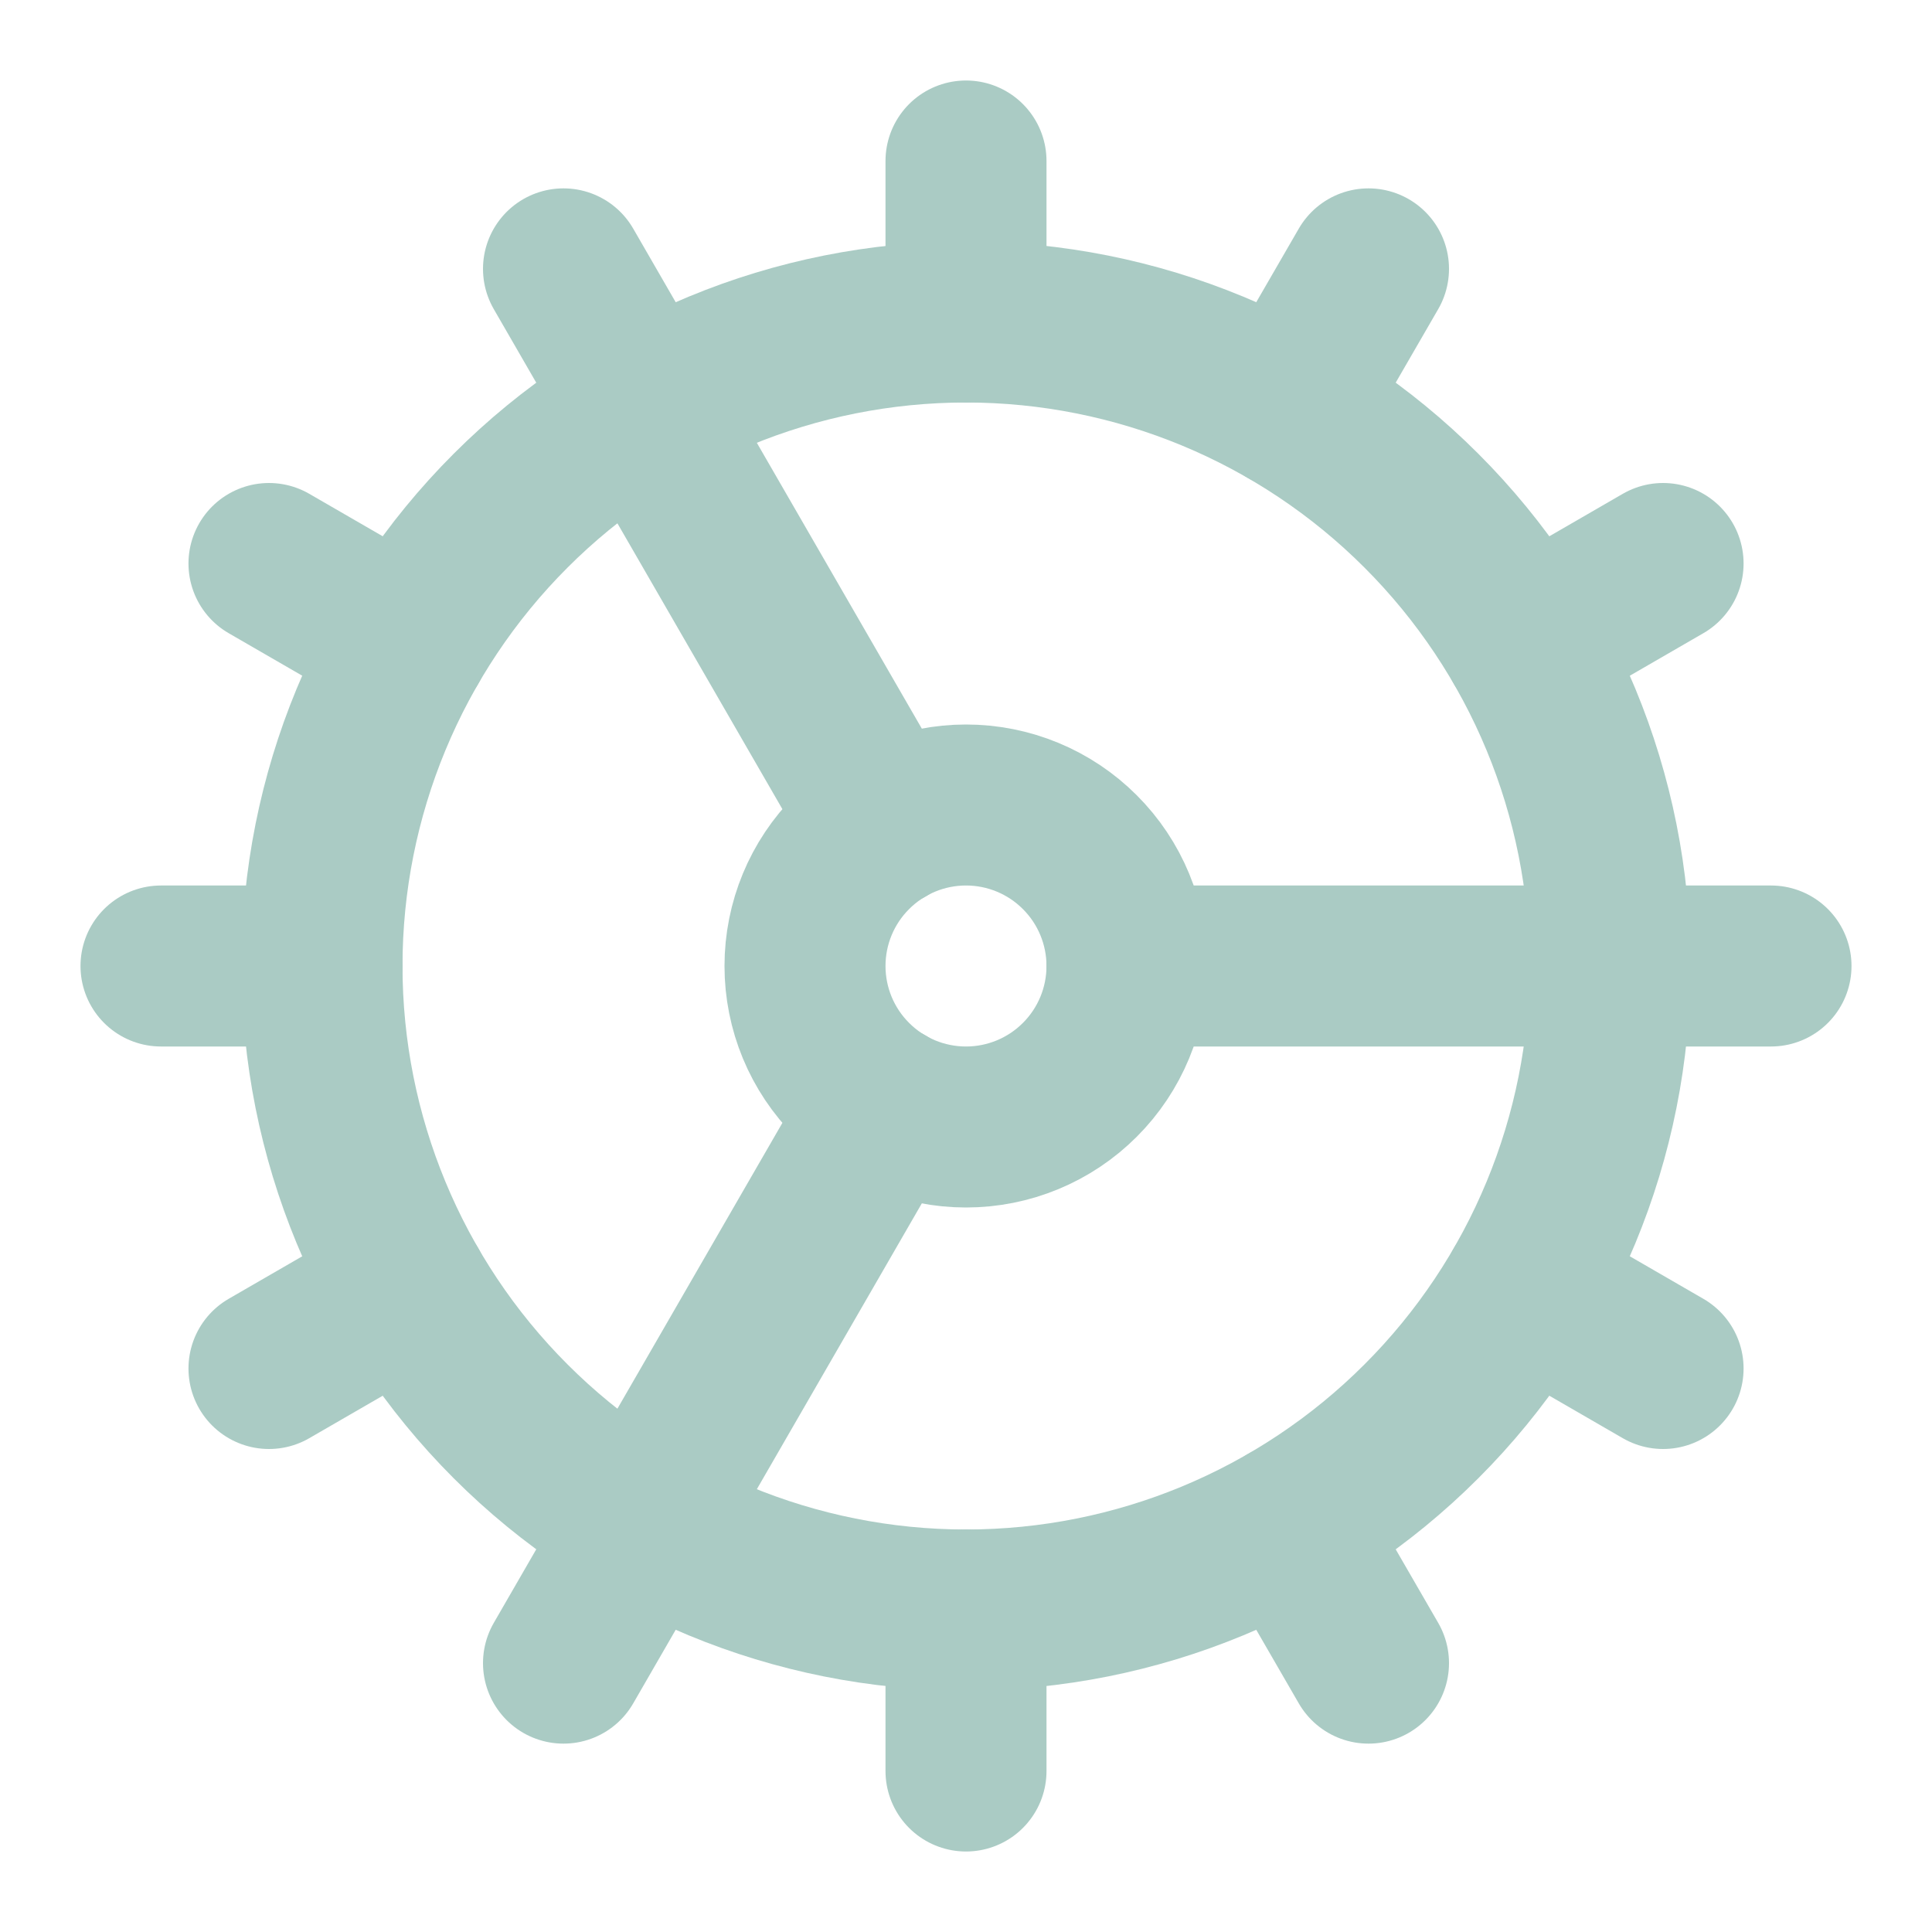 <svg width="36" height="36" viewBox="0 0 36 36" fill="none" xmlns="http://www.w3.org/2000/svg">
<path d="M18 30C21.183 30 24.235 28.736 26.485 26.485C28.736 24.235 30 21.183 30 18C30 14.817 28.736 11.765 26.485 9.515C24.235 7.264 21.183 6 18 6C14.817 6 11.765 7.264 9.515 9.515C7.264 11.765 6 14.817 6 18C6 21.183 7.264 24.235 9.515 26.485C11.765 28.736 14.817 30 18 30V30Z" stroke="#AACBC4" stroke-width="3" stroke-linecap="round" stroke-linejoin="round"/>
<path d="M18 21C18.796 21 19.559 20.684 20.121 20.121C20.684 19.559 21 18.796 21 18C21 17.204 20.684 16.441 20.121 15.879C19.559 15.316 18.796 15 18 15C17.204 15 16.441 15.316 15.879 15.879C15.316 16.441 15 17.204 15 18C15 18.796 15.316 19.559 15.879 20.121C16.441 20.684 17.204 21 18 21Z" stroke="#AACBC4" stroke-width="3" stroke-linecap="round" stroke-linejoin="round"/>
<path d="M18 3V6" stroke="#AACBC4" stroke-width="3" stroke-linecap="round" stroke-linejoin="round"/>
<path d="M18 33V30" stroke="#AACBC4" stroke-width="3" stroke-linecap="round" stroke-linejoin="round"/>
<path d="M25.5 30.99L24 28.395" stroke="#AACBC4" stroke-width="3" stroke-linecap="round" stroke-linejoin="round"/>
<path d="M16.5 15.405L10.5 5.01" stroke="#AACBC4" stroke-width="3" stroke-linecap="round" stroke-linejoin="round"/>
<path d="M30.989 25.5L28.395 24" stroke="#AACBC4" stroke-width="3" stroke-linecap="round" stroke-linejoin="round"/>
<path d="M5.012 10.5L7.607 12" stroke="#AACBC4" stroke-width="3" stroke-linecap="round" stroke-linejoin="round"/>
<path d="M21 18H33" stroke="#AACBC4" stroke-width="3" stroke-linecap="round" stroke-linejoin="round"/>
<path d="M3 18H6" stroke="#AACBC4" stroke-width="3" stroke-linecap="round" stroke-linejoin="round"/>
<path d="M30.989 10.5L28.395 12" stroke="#AACBC4" stroke-width="3" stroke-linecap="round" stroke-linejoin="round"/>
<path d="M5.012 25.5L7.607 24" stroke="#AACBC4" stroke-width="3" stroke-linecap="round" stroke-linejoin="round"/>
<path d="M25.5 5.01L24 7.605" stroke="#AACBC4" stroke-width="3" stroke-linecap="round" stroke-linejoin="round"/>
<path d="M16.5 20.595L10.5 30.99" stroke="#AACBC4" stroke-width="3" stroke-linecap="round" stroke-linejoin="round"/>
</svg>

